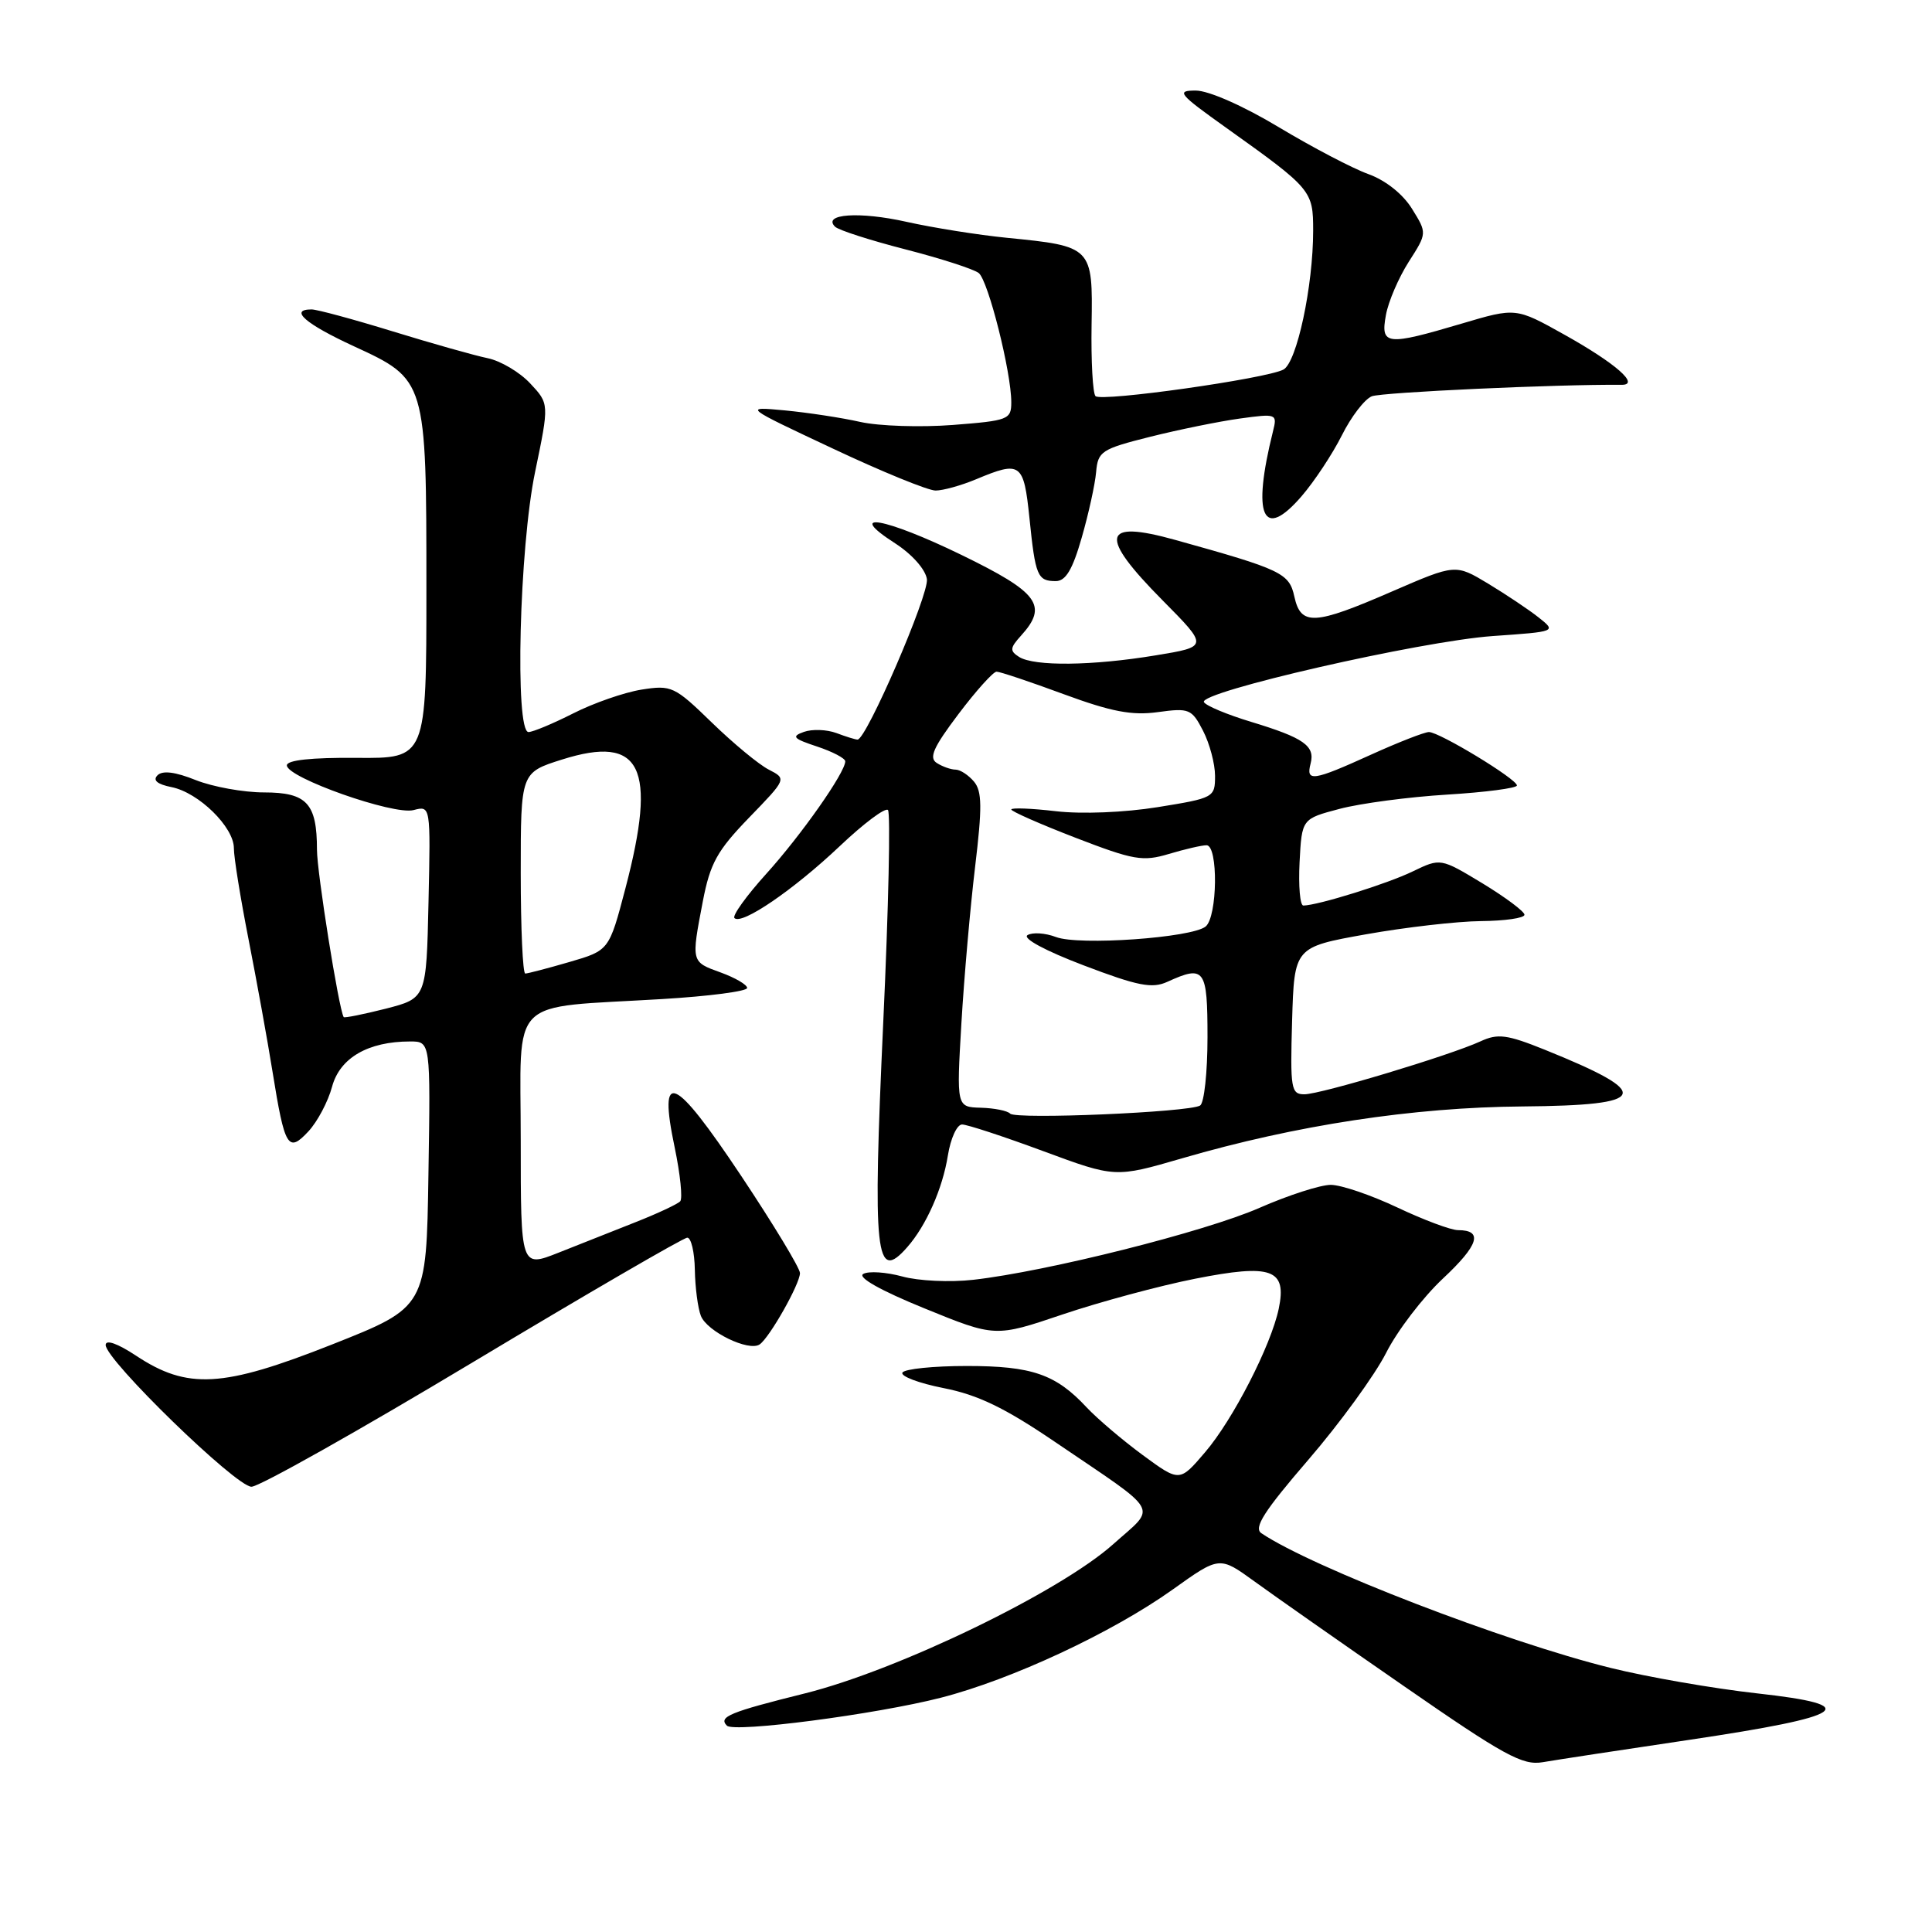 <?xml version="1.0" encoding="UTF-8" standalone="no"?>
<!DOCTYPE svg PUBLIC "-//W3C//DTD SVG 1.1//EN" "http://www.w3.org/Graphics/SVG/1.1/DTD/svg11.dtd" >
<svg xmlns="http://www.w3.org/2000/svg" xmlns:xlink="http://www.w3.org/1999/xlink" version="1.1" viewBox="0 0 256 256">
 <g >
 <path fill="currentColor"
d=" M 223.83 230.54 C 244.91 227.40 247.02 225.95 232.82 224.38 C 227.07 223.74 218.35 222.23 213.43 221.01 C 199.43 217.55 173.86 207.69 167.14 203.16 C 166.08 202.45 167.49 200.24 173.36 193.43 C 177.54 188.58 182.17 182.21 183.66 179.28 C 185.14 176.34 188.54 171.90 191.20 169.41 C 195.95 164.97 196.56 163.00 193.19 163.00 C 192.26 163.00 188.65 161.65 185.16 160.00 C 181.67 158.35 177.70 157.00 176.33 157.00 C 174.96 157.00 170.71 158.37 166.88 160.05 C 159.71 163.20 138.72 168.48 128.96 169.58 C 125.91 169.93 121.68 169.73 119.56 169.14 C 117.43 168.56 115.10 168.40 114.39 168.80 C 113.58 169.25 116.66 170.99 122.48 173.36 C 131.87 177.19 131.87 177.19 140.80 174.17 C 145.72 172.51 153.61 170.38 158.35 169.44 C 168.50 167.43 170.54 168.16 169.44 173.41 C 168.42 178.28 163.37 188.13 159.67 192.44 C 156.30 196.39 156.30 196.39 151.40 192.79 C 148.70 190.80 145.38 187.97 144.00 186.50 C 139.90 182.09 136.75 181.00 128.11 181.00 C 123.71 181.00 119.88 181.39 119.58 181.87 C 119.28 182.35 121.74 183.28 125.03 183.93 C 129.57 184.82 133.15 186.55 139.76 191.04 C 154.07 200.76 153.31 199.42 147.50 204.62 C 140.42 210.94 119.04 221.29 106.67 224.38 C 96.66 226.87 95.16 227.49 96.32 228.66 C 97.28 229.61 116.02 227.17 124.66 224.96 C 134.03 222.56 147.37 216.34 155.39 210.62 C 161.59 206.19 161.59 206.19 166.20 209.53 C 168.73 211.37 177.67 217.64 186.07 223.45 C 199.32 232.63 201.75 233.96 204.42 233.50 C 206.11 233.21 214.85 231.87 223.83 230.54 Z  M 62.66 180.50 C 77.78 171.43 90.56 164.00 91.07 164.00 C 91.58 164.00 92.03 165.91 92.07 168.25 C 92.11 170.59 92.47 173.34 92.87 174.36 C 93.69 176.44 99.22 179.13 100.66 178.14 C 101.98 177.23 106.00 170.12 106.00 168.69 C 106.00 168.04 102.49 162.24 98.21 155.81 C 89.27 142.40 87.18 141.50 89.40 152.05 C 90.14 155.60 90.47 158.81 90.13 159.18 C 89.78 159.55 87.14 160.79 84.25 161.93 C 81.36 163.07 76.75 164.89 74.00 165.99 C 69.00 167.97 69.00 167.97 69.00 151.11 C 69.00 131.70 67.07 133.63 87.75 132.38 C 93.94 132.01 99.00 131.35 99.00 130.91 C 99.00 130.48 97.42 129.56 95.50 128.86 C 91.56 127.44 91.58 127.52 93.13 119.42 C 94.10 114.39 95.02 112.72 99.25 108.35 C 104.24 103.20 104.24 103.20 101.87 101.98 C 100.57 101.32 97.17 98.51 94.33 95.75 C 89.37 90.93 88.98 90.75 84.99 91.38 C 82.71 91.75 78.64 93.16 75.95 94.53 C 73.26 95.89 70.60 97.00 70.03 97.00 C 68.20 97.00 68.81 72.55 70.91 62.50 C 72.78 53.50 72.78 53.50 70.25 50.80 C 68.86 49.31 66.32 47.81 64.61 47.46 C 62.90 47.11 57.24 45.51 52.04 43.91 C 46.84 42.31 42.00 41.00 41.29 41.00 C 38.26 41.00 40.47 42.92 46.89 45.88 C 56.49 50.30 56.50 50.34 56.50 78.00 C 56.50 100.50 56.50 100.50 47.25 100.42 C 41.25 100.37 38.00 100.72 38.01 101.42 C 38.03 103.05 52.15 108.04 54.80 107.34 C 57.06 106.75 57.06 106.75 56.78 119.51 C 56.50 132.27 56.50 132.27 51.10 133.66 C 48.13 134.41 45.63 134.91 45.54 134.77 C 44.89 133.71 42.00 115.58 42.00 112.60 C 42.00 106.45 40.66 105.00 34.99 105.00 C 32.27 105.00 28.20 104.26 25.95 103.37 C 23.24 102.28 21.54 102.06 20.87 102.73 C 20.21 103.39 20.83 103.92 22.74 104.30 C 26.33 105.02 31.00 109.60 30.99 112.39 C 30.98 113.55 31.86 119.00 32.94 124.50 C 34.02 130.00 35.45 137.88 36.11 142.00 C 37.73 152.08 38.17 152.81 40.87 149.91 C 42.06 148.63 43.47 145.97 44.00 144.00 C 45.03 140.17 48.78 138.00 54.34 138.00 C 57.05 138.00 57.05 138.00 56.77 155.60 C 56.50 173.20 56.50 173.20 44.00 178.15 C 29.49 183.89 24.85 184.15 18.02 179.63 C 15.57 178.01 14.00 177.46 14.00 178.22 C 14.00 180.21 31.27 197.00 33.32 197.00 C 34.35 197.00 47.55 189.57 62.66 180.50 Z  M 120.22 165.25 C 122.73 162.40 124.90 157.49 125.60 153.10 C 125.96 150.85 126.80 149.00 127.48 149.00 C 128.15 149.00 132.99 150.59 138.23 152.53 C 147.77 156.06 147.77 156.06 156.64 153.48 C 171.71 149.09 187.27 146.72 201.75 146.61 C 218.61 146.47 219.20 144.95 204.68 139.09 C 199.69 137.08 198.47 136.92 196.18 137.98 C 192.09 139.86 175.00 145.00 172.84 145.00 C 171.07 145.00 170.95 144.29 171.21 135.25 C 171.50 125.50 171.50 125.50 181.00 123.80 C 186.22 122.87 193.09 122.08 196.25 122.05 C 199.41 122.02 202.00 121.65 202.00 121.21 C 202.00 120.78 199.50 118.91 196.44 117.05 C 190.88 113.69 190.88 113.69 187.19 115.47 C 183.84 117.10 174.66 119.96 172.70 119.99 C 172.26 119.99 172.04 117.41 172.20 114.25 C 172.50 108.50 172.50 108.50 177.50 107.18 C 180.25 106.45 186.66 105.60 191.75 105.29 C 196.84 104.98 201.00 104.43 201.00 104.08 C 201.00 103.23 190.73 97.00 189.34 97.00 C 188.76 97.00 185.30 98.35 181.66 100.00 C 173.95 103.50 173.02 103.63 173.66 101.18 C 174.28 98.83 172.77 97.77 165.78 95.65 C 162.64 94.70 159.82 93.53 159.53 93.04 C 158.71 91.71 188.21 84.96 197.80 84.28 C 206.24 83.69 206.24 83.69 203.87 81.81 C 202.57 80.78 199.56 78.77 197.18 77.33 C 192.86 74.73 192.86 74.73 184.48 78.36 C 174.14 82.86 172.37 82.95 171.51 79.06 C 170.83 75.94 169.85 75.47 155.72 71.54 C 145.96 68.82 145.53 70.95 154.07 79.57 C 160.13 85.69 160.13 85.69 153.12 86.84 C 144.73 88.23 137.05 88.31 135.04 87.05 C 133.78 86.25 133.81 85.86 135.29 84.23 C 138.91 80.24 137.63 78.51 127.42 73.54 C 117.21 68.57 111.84 67.64 118.62 72.00 C 120.86 73.45 122.63 75.45 122.82 76.74 C 123.11 78.78 114.80 98.00 113.63 98.00 C 113.35 98.00 112.09 97.61 110.82 97.13 C 109.54 96.66 107.61 96.59 106.52 96.98 C 104.83 97.58 105.09 97.87 108.27 98.92 C 110.32 99.60 112.00 100.48 112.00 100.88 C 112.00 102.36 106.17 110.66 101.53 115.79 C 98.90 118.70 97.00 121.34 97.32 121.65 C 98.28 122.61 105.15 117.91 111.26 112.13 C 114.42 109.13 117.30 106.97 117.66 107.33 C 118.01 107.68 117.74 120.29 117.04 135.35 C 115.61 166.43 116.00 170.07 120.22 165.25 Z  M 143.33 71.25 C 144.24 68.09 145.10 64.18 145.24 62.56 C 145.48 59.80 145.94 59.50 152.39 57.88 C 156.18 56.93 161.53 55.84 164.28 55.46 C 169.16 54.79 169.26 54.83 168.68 57.14 C 165.87 68.41 167.32 71.71 172.46 65.76 C 174.16 63.79 176.56 60.16 177.80 57.69 C 179.03 55.22 180.82 52.89 181.77 52.51 C 183.10 51.98 206.39 50.91 214.87 50.99 C 217.36 51.01 214.10 48.15 207.28 44.34 C 200.86 40.75 200.86 40.75 193.68 42.88 C 183.69 45.84 182.91 45.75 183.64 41.75 C 183.96 39.96 185.33 36.79 186.66 34.70 C 189.10 30.89 189.10 30.89 187.10 27.67 C 185.90 25.72 183.61 23.90 181.32 23.07 C 179.23 22.32 173.89 19.52 169.44 16.85 C 164.73 14.02 160.14 12.00 158.45 12.00 C 155.80 12.00 156.15 12.42 162.53 16.97 C 173.81 25.02 174.00 25.25 174.00 30.56 C 174.00 37.91 171.84 48.02 170.06 48.97 C 167.79 50.18 145.94 53.27 145.16 52.49 C 144.80 52.13 144.56 47.87 144.64 43.03 C 144.81 32.70 144.74 32.63 133.42 31.51 C 129.61 31.13 123.62 30.18 120.10 29.39 C 113.89 28.00 108.93 28.34 110.65 30.04 C 111.12 30.50 115.33 31.85 120.00 33.05 C 124.67 34.25 129.03 35.66 129.69 36.18 C 130.95 37.20 134.00 49.30 134.00 53.30 C 134.00 55.59 133.61 55.74 126.25 56.31 C 121.99 56.64 116.47 56.46 114.00 55.91 C 111.53 55.35 107.03 54.67 104.00 54.38 C 98.50 53.87 98.50 53.87 110.34 59.43 C 116.85 62.50 122.98 65.00 123.97 65.00 C 124.95 65.00 127.37 64.33 129.35 63.50 C 135.26 61.03 135.65 61.31 136.41 68.67 C 137.19 76.33 137.47 77.00 139.90 77.00 C 141.21 77.00 142.12 75.48 143.33 71.25 Z  M 69.00 115.68 C 69.00 102.37 69.00 102.37 74.48 100.64 C 84.99 97.32 87.10 101.61 82.87 117.72 C 80.71 125.94 80.71 125.94 75.45 127.47 C 72.56 128.31 69.92 129.00 69.60 129.00 C 69.27 129.00 69.00 123.01 69.00 115.68 Z  M 133.85 147.56 C 133.50 147.18 131.75 146.83 129.97 146.78 C 126.74 146.69 126.74 146.69 127.39 135.59 C 127.75 129.49 128.57 120.15 129.21 114.83 C 130.15 107.00 130.13 104.86 129.07 103.58 C 128.34 102.71 127.25 101.99 126.63 101.98 C 126.01 101.98 124.88 101.58 124.13 101.10 C 123.05 100.42 123.67 99.03 127.00 94.62 C 129.33 91.53 131.61 89.00 132.05 89.00 C 132.50 89.00 136.50 90.34 140.94 91.98 C 147.27 94.31 149.98 94.83 153.42 94.36 C 157.57 93.79 157.91 93.93 159.41 96.83 C 160.28 98.52 161.00 101.21 161.00 102.81 C 161.00 105.67 160.85 105.75 153.41 106.95 C 149.00 107.66 143.34 107.89 139.91 107.49 C 136.66 107.11 134.00 107.01 134.00 107.26 C 134.00 107.51 137.83 109.20 142.52 111.01 C 150.22 113.98 151.42 114.19 154.89 113.15 C 157.00 112.52 159.24 112.00 159.87 112.00 C 161.44 112.00 161.33 121.48 159.75 122.77 C 157.89 124.27 142.95 125.32 139.92 124.16 C 138.50 123.62 136.80 123.51 136.15 123.91 C 135.45 124.34 138.55 126.00 143.60 127.92 C 150.77 130.65 152.66 131.02 154.67 130.10 C 159.63 127.84 160.00 128.35 160.00 137.44 C 160.00 142.08 159.56 146.16 159.02 146.49 C 157.57 147.38 134.61 148.36 133.85 147.56 Z "/>
</g>
</svg>
